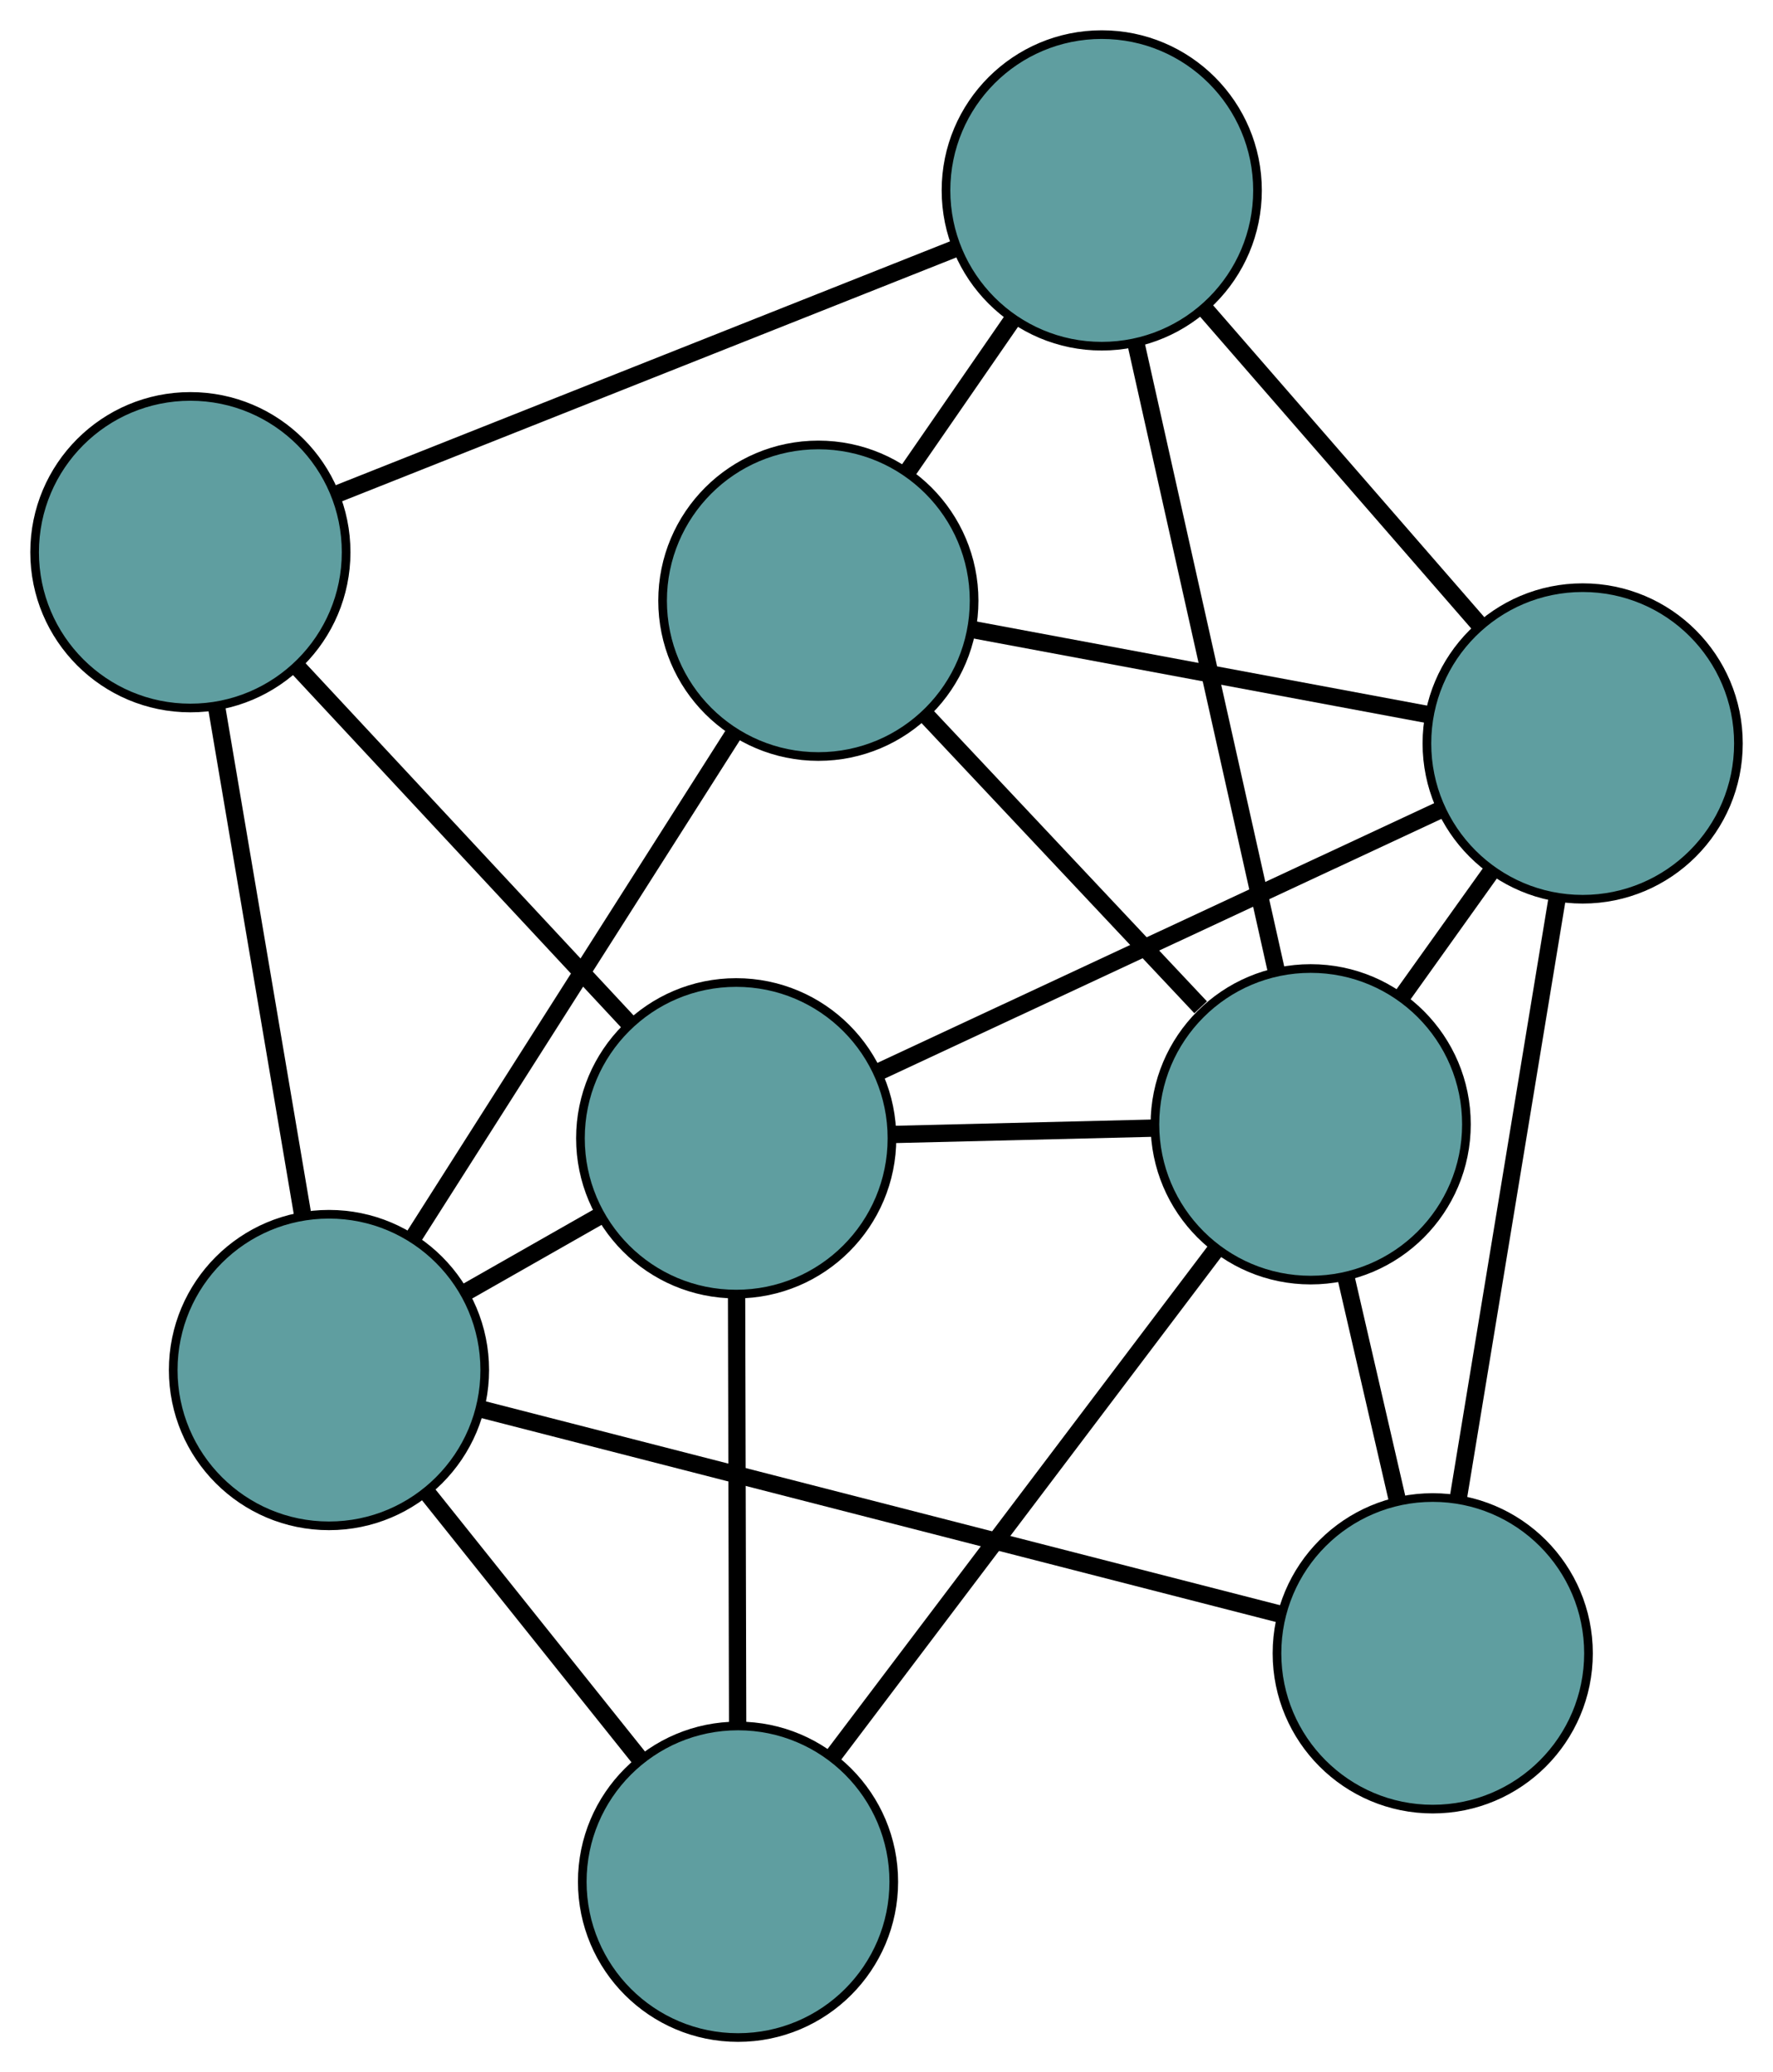 <?xml version="1.0" encoding="UTF-8" standalone="no"?>
<!DOCTYPE svg PUBLIC "-//W3C//DTD SVG 1.1//EN"
 "http://www.w3.org/Graphics/SVG/1.1/DTD/svg11.dtd">
<!-- Generated by graphviz version 2.36.0 (20140111.2315)
 -->
<!-- Title: G Pages: 1 -->
<svg width="100%" height="100%"
 viewBox="0.00 0.00 204.90 239.42" xmlns="http://www.w3.org/2000/svg" xmlns:xlink="http://www.w3.org/1999/xlink">
<g id="graph0" class="graph" transform="scale(1 1) rotate(0) translate(4 235.423)">
<title>G</title>
<!-- 0 -->
<g id="node1" class="node"><title>0</title>
<ellipse fill="cadetblue" stroke="black" cx="18" cy="-171.619" rx="18" ry="18"/>
</g>
<!-- 4 -->
<g id="node5" class="node"><title>4</title>
<ellipse fill="cadetblue" stroke="black" cx="123.325" cy="-213.423" rx="18" ry="18"/>
</g>
<!-- 0&#45;&#45;4 -->
<g id="edge1" class="edge"><title>0&#45;&#45;4</title>
<path fill="none" stroke="black" stroke-width="2" d="M34.922,-178.336C54.577,-186.137 86.808,-198.929 106.445,-206.723"/>
</g>
<!-- 5 -->
<g id="node6" class="node"><title>5</title>
<ellipse fill="cadetblue" stroke="black" cx="81.08" cy="-103.9" rx="18" ry="18"/>
</g>
<!-- 0&#45;&#45;5 -->
<g id="edge2" class="edge"><title>0&#45;&#45;5</title>
<path fill="none" stroke="black" stroke-width="2" d="M30.462,-158.24C41.521,-146.368 57.592,-129.115 68.643,-117.251"/>
</g>
<!-- 7 -->
<g id="node8" class="node"><title>7</title>
<ellipse fill="cadetblue" stroke="black" cx="34.019" cy="-77.124" rx="18" ry="18"/>
</g>
<!-- 0&#45;&#45;7 -->
<g id="edge3" class="edge"><title>0&#45;&#45;7</title>
<path fill="none" stroke="black" stroke-width="2" d="M21.013,-153.845C23.859,-137.058 28.106,-112.005 30.965,-95.139"/>
</g>
<!-- 1 -->
<g id="node2" class="node"><title>1</title>
<ellipse fill="cadetblue" stroke="black" cx="90.574" cy="-166.012" rx="18" ry="18"/>
</g>
<!-- 1&#45;&#45;4 -->
<g id="edge4" class="edge"><title>1&#45;&#45;4</title>
<path fill="none" stroke="black" stroke-width="2" d="M100.936,-181.013C104.76,-186.547 109.09,-192.817 112.917,-198.357"/>
</g>
<!-- 6 -->
<g id="node7" class="node"><title>6</title>
<ellipse fill="cadetblue" stroke="black" cx="178.904" cy="-149.522" rx="18" ry="18"/>
</g>
<!-- 1&#45;&#45;6 -->
<g id="edge5" class="edge"><title>1&#45;&#45;6</title>
<path fill="none" stroke="black" stroke-width="2" d="M108.449,-162.675C123.773,-159.814 145.738,-155.713 161.055,-152.854"/>
</g>
<!-- 1&#45;&#45;7 -->
<g id="edge6" class="edge"><title>1&#45;&#45;7</title>
<path fill="none" stroke="black" stroke-width="2" d="M80.723,-150.529C70.342,-134.214 54.095,-108.677 43.757,-92.43"/>
</g>
<!-- 8 -->
<g id="node9" class="node"><title>8</title>
<ellipse fill="cadetblue" stroke="black" cx="147.471" cy="-105.517" rx="18" ry="18"/>
</g>
<!-- 1&#45;&#45;8 -->
<g id="edge7" class="edge"><title>1&#45;&#45;8</title>
<path fill="none" stroke="black" stroke-width="2" d="M102.92,-152.886C112.332,-142.878 125.252,-129.141 134.755,-119.037"/>
</g>
<!-- 2 -->
<g id="node3" class="node"><title>2</title>
<ellipse fill="cadetblue" stroke="black" cx="81.291" cy="-18" rx="18" ry="18"/>
</g>
<!-- 2&#45;&#45;5 -->
<g id="edge8" class="edge"><title>2&#45;&#45;5</title>
<path fill="none" stroke="black" stroke-width="2" d="M81.247,-36.217C81.211,-50.795 81.16,-71.139 81.124,-85.709"/>
</g>
<!-- 2&#45;&#45;7 -->
<g id="edge9" class="edge"><title>2&#45;&#45;7</title>
<path fill="none" stroke="black" stroke-width="2" d="M69.848,-32.312C62.416,-41.608 52.768,-53.674 45.357,-62.944"/>
</g>
<!-- 2&#45;&#45;8 -->
<g id="edge10" class="edge"><title>2&#45;&#45;8</title>
<path fill="none" stroke="black" stroke-width="2" d="M92.22,-32.452C104.482,-48.667 124.258,-74.82 136.527,-91.044"/>
</g>
<!-- 3 -->
<g id="node4" class="node"><title>3</title>
<ellipse fill="cadetblue" stroke="black" cx="161.576" cy="-44.393" rx="18" ry="18"/>
</g>
<!-- 3&#45;&#45;6 -->
<g id="edge11" class="edge"><title>3&#45;&#45;6</title>
<path fill="none" stroke="black" stroke-width="2" d="M164.515,-62.226C167.702,-81.558 172.758,-112.234 175.95,-131.601"/>
</g>
<!-- 3&#45;&#45;7 -->
<g id="edge12" class="edge"><title>3&#45;&#45;7</title>
<path fill="none" stroke="black" stroke-width="2" d="M144.107,-48.875C119.816,-55.108 76.082,-66.331 51.686,-72.591"/>
</g>
<!-- 3&#45;&#45;8 -->
<g id="edge13" class="edge"><title>3&#45;&#45;8</title>
<path fill="none" stroke="black" stroke-width="2" d="M157.496,-62.072C155.641,-70.111 153.45,-79.606 151.59,-87.665"/>
</g>
<!-- 4&#45;&#45;6 -->
<g id="edge14" class="edge"><title>4&#45;&#45;6</title>
<path fill="none" stroke="black" stroke-width="2" d="M135.385,-199.557C144.707,-188.839 157.551,-174.072 166.867,-163.36"/>
</g>
<!-- 4&#45;&#45;8 -->
<g id="edge15" class="edge"><title>4&#45;&#45;8</title>
<path fill="none" stroke="black" stroke-width="2" d="M127.312,-195.604C131.786,-175.611 139.002,-143.366 143.478,-123.362"/>
</g>
<!-- 5&#45;&#45;6 -->
<g id="edge16" class="edge"><title>5&#45;&#45;6</title>
<path fill="none" stroke="black" stroke-width="2" d="M97.674,-111.639C115.772,-120.079 144.554,-133.502 162.554,-141.897"/>
</g>
<!-- 5&#45;&#45;7 -->
<g id="edge17" class="edge"><title>5&#45;&#45;7</title>
<path fill="none" stroke="black" stroke-width="2" d="M65.409,-94.984C60.382,-92.124 54.815,-88.956 49.782,-86.092"/>
</g>
<!-- 5&#45;&#45;8 -->
<g id="edge18" class="edge"><title>5&#45;&#45;8</title>
<path fill="none" stroke="black" stroke-width="2" d="M99.221,-104.342C108.589,-104.57 119.987,-104.848 129.351,-105.076"/>
</g>
<!-- 6&#45;&#45;8 -->
<g id="edge19" class="edge"><title>6&#45;&#45;8</title>
<path fill="none" stroke="black" stroke-width="2" d="M168.262,-134.624C164.985,-130.036 161.378,-124.987 158.102,-120.4"/>
</g>
</g>
</svg>

